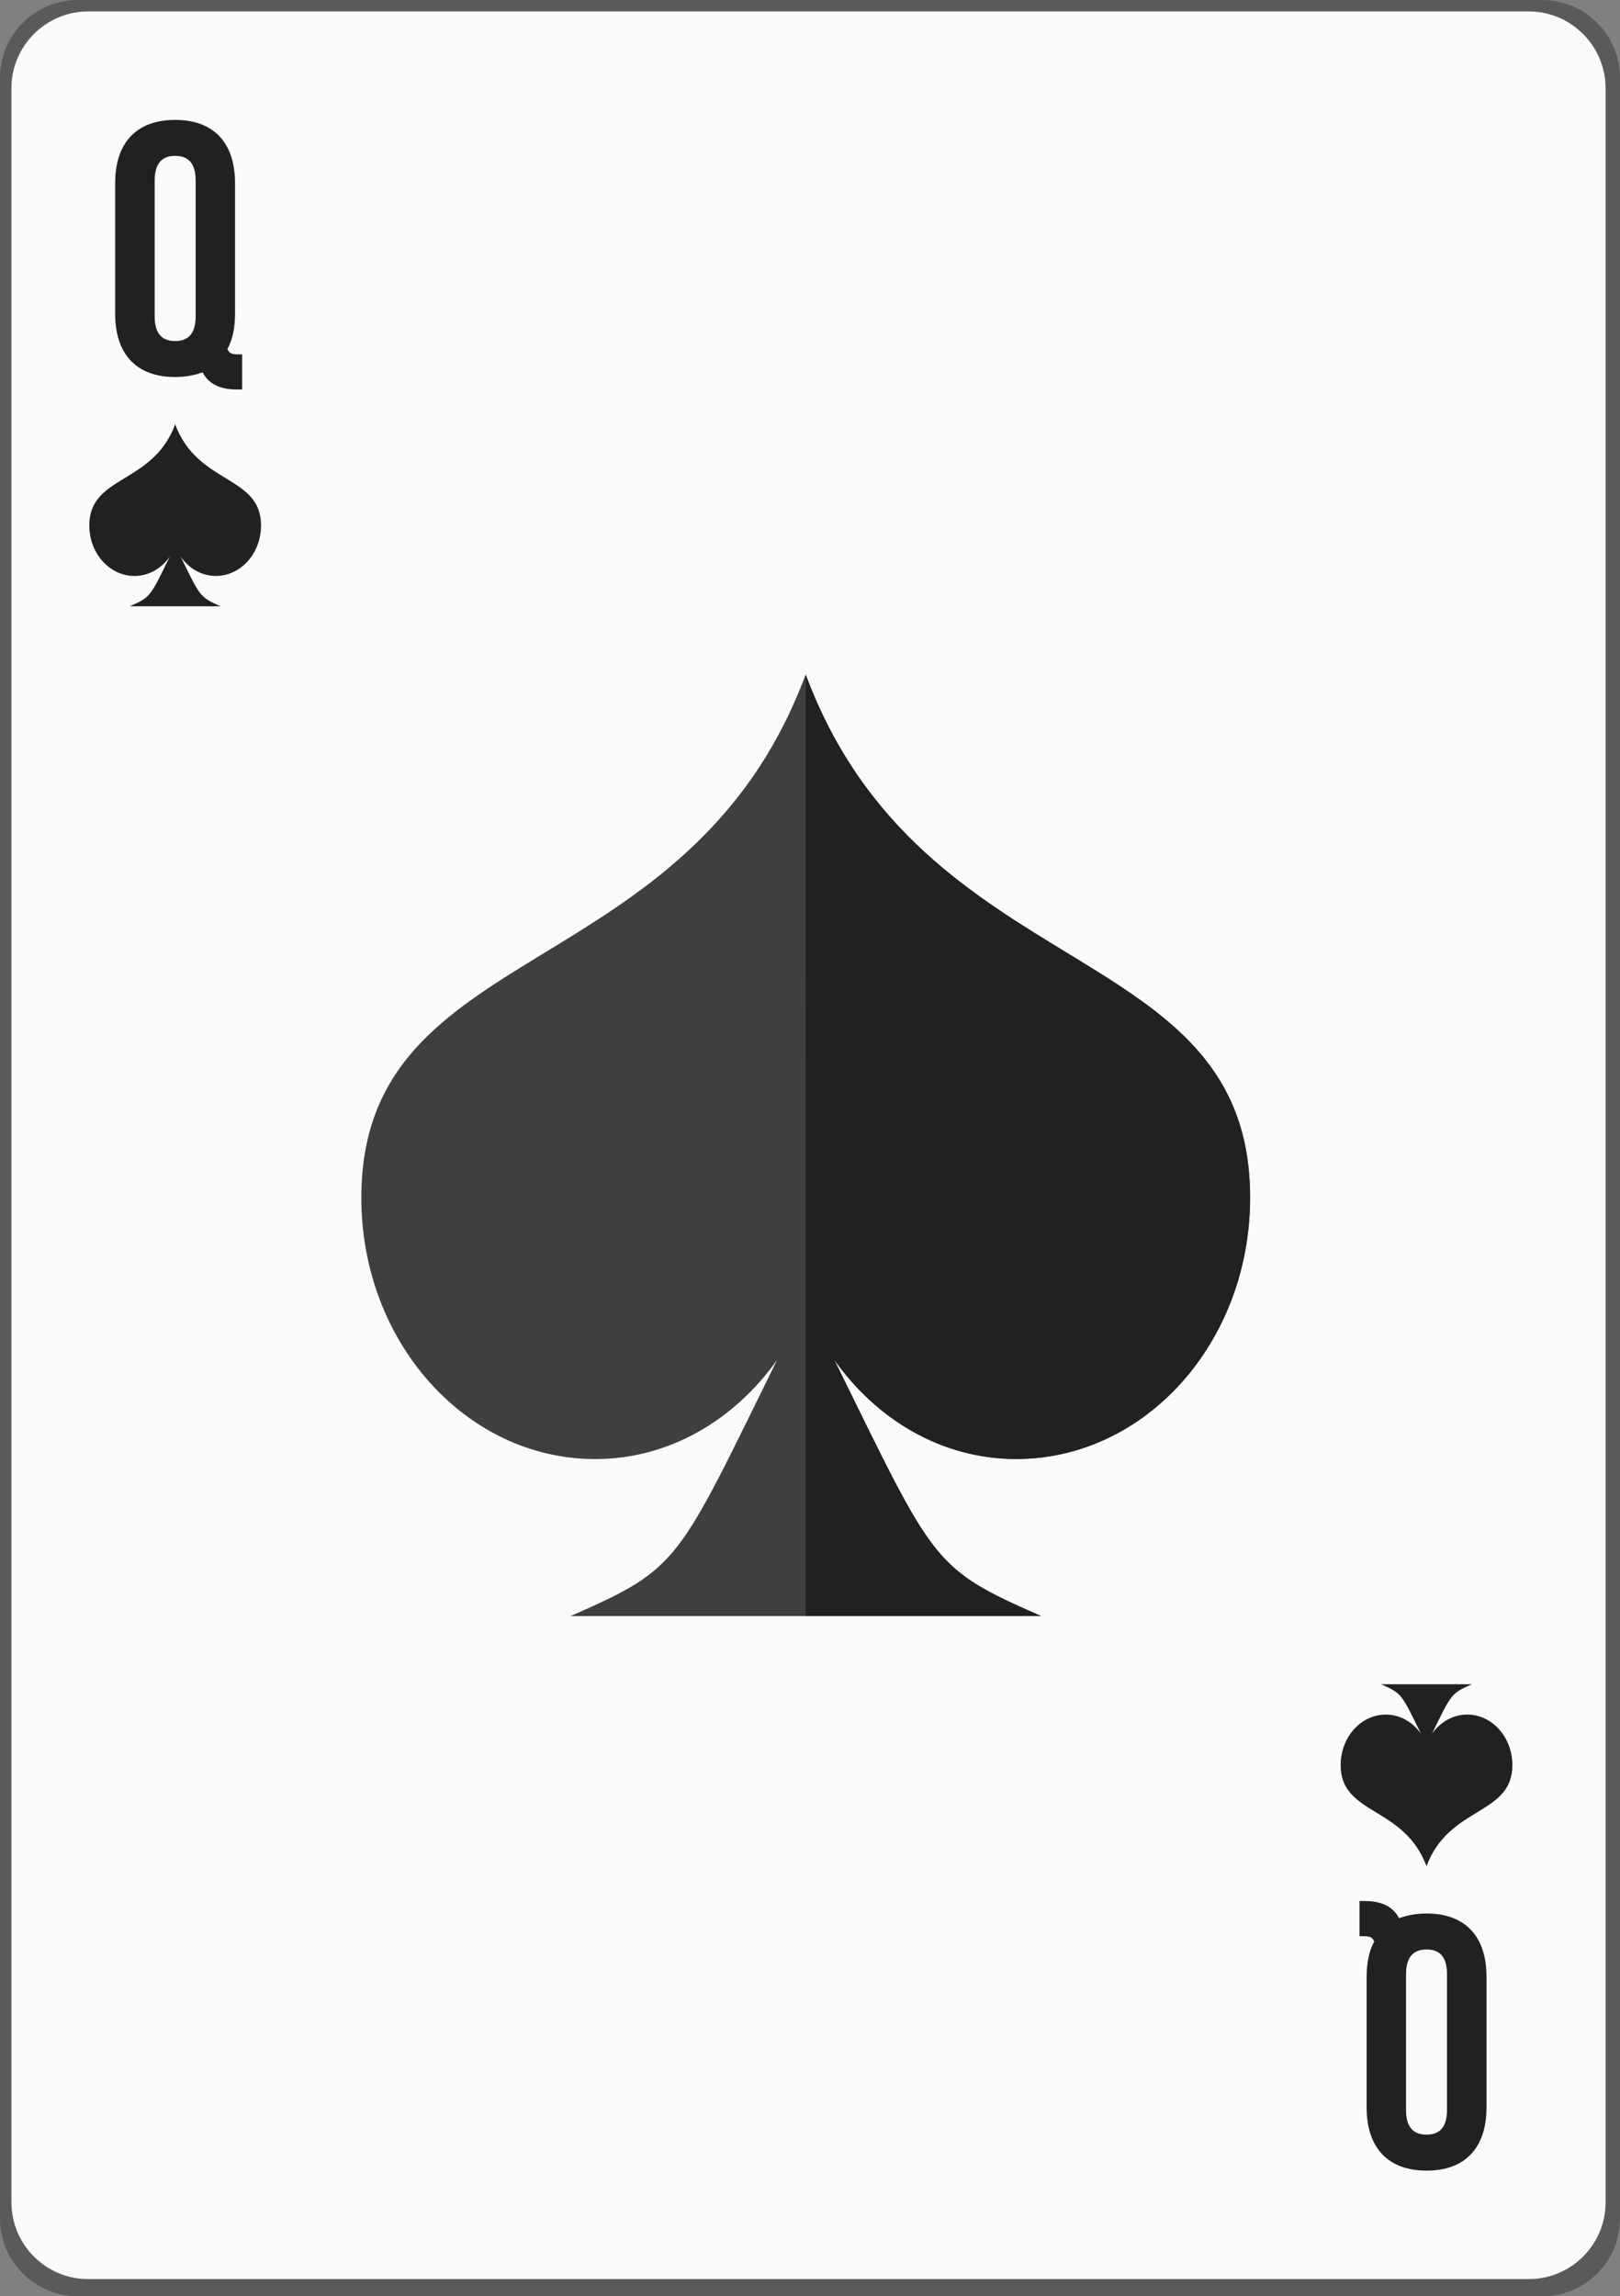 <?xml version="1.0" encoding="UTF-8"?><svg id="a" xmlns="http://www.w3.org/2000/svg" width="141.5" height="200.5" viewBox="0 0 141.5 200.5"><rect x="0" y="0" width="141.5" height="200.5" fill="#808080" stroke="none"/><defs><style>.b{fill:#fafafa;}.c{fill:#3f3f3f;}.d{opacity:.3;}.e{fill:#212121;}</style></defs><path class="d" d="m6.8,200.5c-3.74,0-6.8-3.05-6.8-6.78V6.78C0,3.05,3.06,0,6.8,0h127.89C138.44,0,141.5,3.05,141.5,6.78v186.95c0,3.73-3.06,6.78-6.8,6.78H6.8Z"/><path class="b" d="m7.69,199c-3.68,0-6.69-3.01-6.69-6.69V7.69C1,4.01,4.01,1,7.69,1h125.85c3.68,0,6.7,3.01,6.7,6.69v184.62c0,3.68-3.01,6.69-6.7,6.69H7.69Z"/><path class="e" d="m15.3,10.47c3.38,0,5.23,2.01,5.23,5.52v11.41c0,1.22-.22,2.26-.66,3.07.16.41.41.47.97.47h.31v3.07h-.47c-1.54,0-2.51-.56-2.98-1.5-.69.25-1.5.41-2.41.41-3.38,0-5.23-2.01-5.23-5.52v-11.41c0-3.51,1.85-5.52,5.23-5.52Zm0,19.31c1.1,0,1.79-.6,1.79-2.16v-11.85c0-1.57-.69-2.16-1.79-2.16s-1.79.6-1.79,2.16v11.85c0,1.57.69,2.16,1.79,2.16Z"/><path class="e" d="m124.6,189.53c-3.38,0-5.23-2.01-5.23-5.52v-11.41c0-1.22.22-2.26.66-3.07-.16-.41-.41-.47-.97-.47h-.31v-3.07h.47c1.54,0,2.51.56,2.98,1.5.69-.25,1.5-.41,2.41-.41,3.38,0,5.23,2.01,5.23,5.52v11.41c0,3.51-1.85,5.52-5.23,5.52Zm0-19.31c-1.1,0-1.79.6-1.79,2.16v11.85c0,1.57.69,2.16,1.79,2.16s1.79-.6,1.79-2.16v-11.85c0-1.57-.69-2.16-1.79-2.16Z"/><path class="c" d="m88.76,127.4c11.29,0,20.43-10.21,20.43-22.82h0c0-22.83-28.6-18.27-38.82-45.68-10.21,27.4-38.8,22.84-38.81,45.68,0,12.61,9.15,22.82,20.43,22.82,6.47,0,12.17-3.42,15.89-8.66-8.76,17.78-8.46,18.17-18.05,22.37h41.1c-9.6-4.2-9.3-4.59-18.07-22.39,3.73,5.27,9.42,8.68,15.9,8.68Z"/><path class="e" d="m70.38,141.1h20.55c-9.6-4.2-9.3-4.59-18.07-22.39,3.73,5.27,9.42,8.68,15.9,8.68,11.29,0,20.43-10.21,20.43-22.82h0c0-22.83-28.6-18.27-38.82-45.68"/><path class="e" d="m121.05,149.71c-2.18,0-3.95,1.97-3.95,4.41h0c0,4.41,5.53,3.53,7.5,8.83,1.97-5.3,7.5-4.41,7.5-8.83,0-2.44-1.77-4.41-3.95-4.41-1.25,0-2.35.66-3.07,1.67,1.69-3.44,1.63-3.51,3.49-4.32h-7.94c1.85.81,1.8.89,3.49,4.33-.72-1.02-1.82-1.68-3.07-1.68Z"/><path class="e" d="m18.85,50.29c2.18,0,3.95-1.97,3.95-4.41h0c0-4.41-5.53-3.53-7.5-8.83-1.97,5.3-7.5,4.41-7.5,8.83,0,2.44,1.77,4.41,3.95,4.41,1.25,0,2.35-.66,3.07-1.67-1.69,3.44-1.63,3.51-3.49,4.32h7.94c-1.85-.81-1.8-.89-3.49-4.33.72,1.02,1.82,1.68,3.07,1.68Z"/></svg>